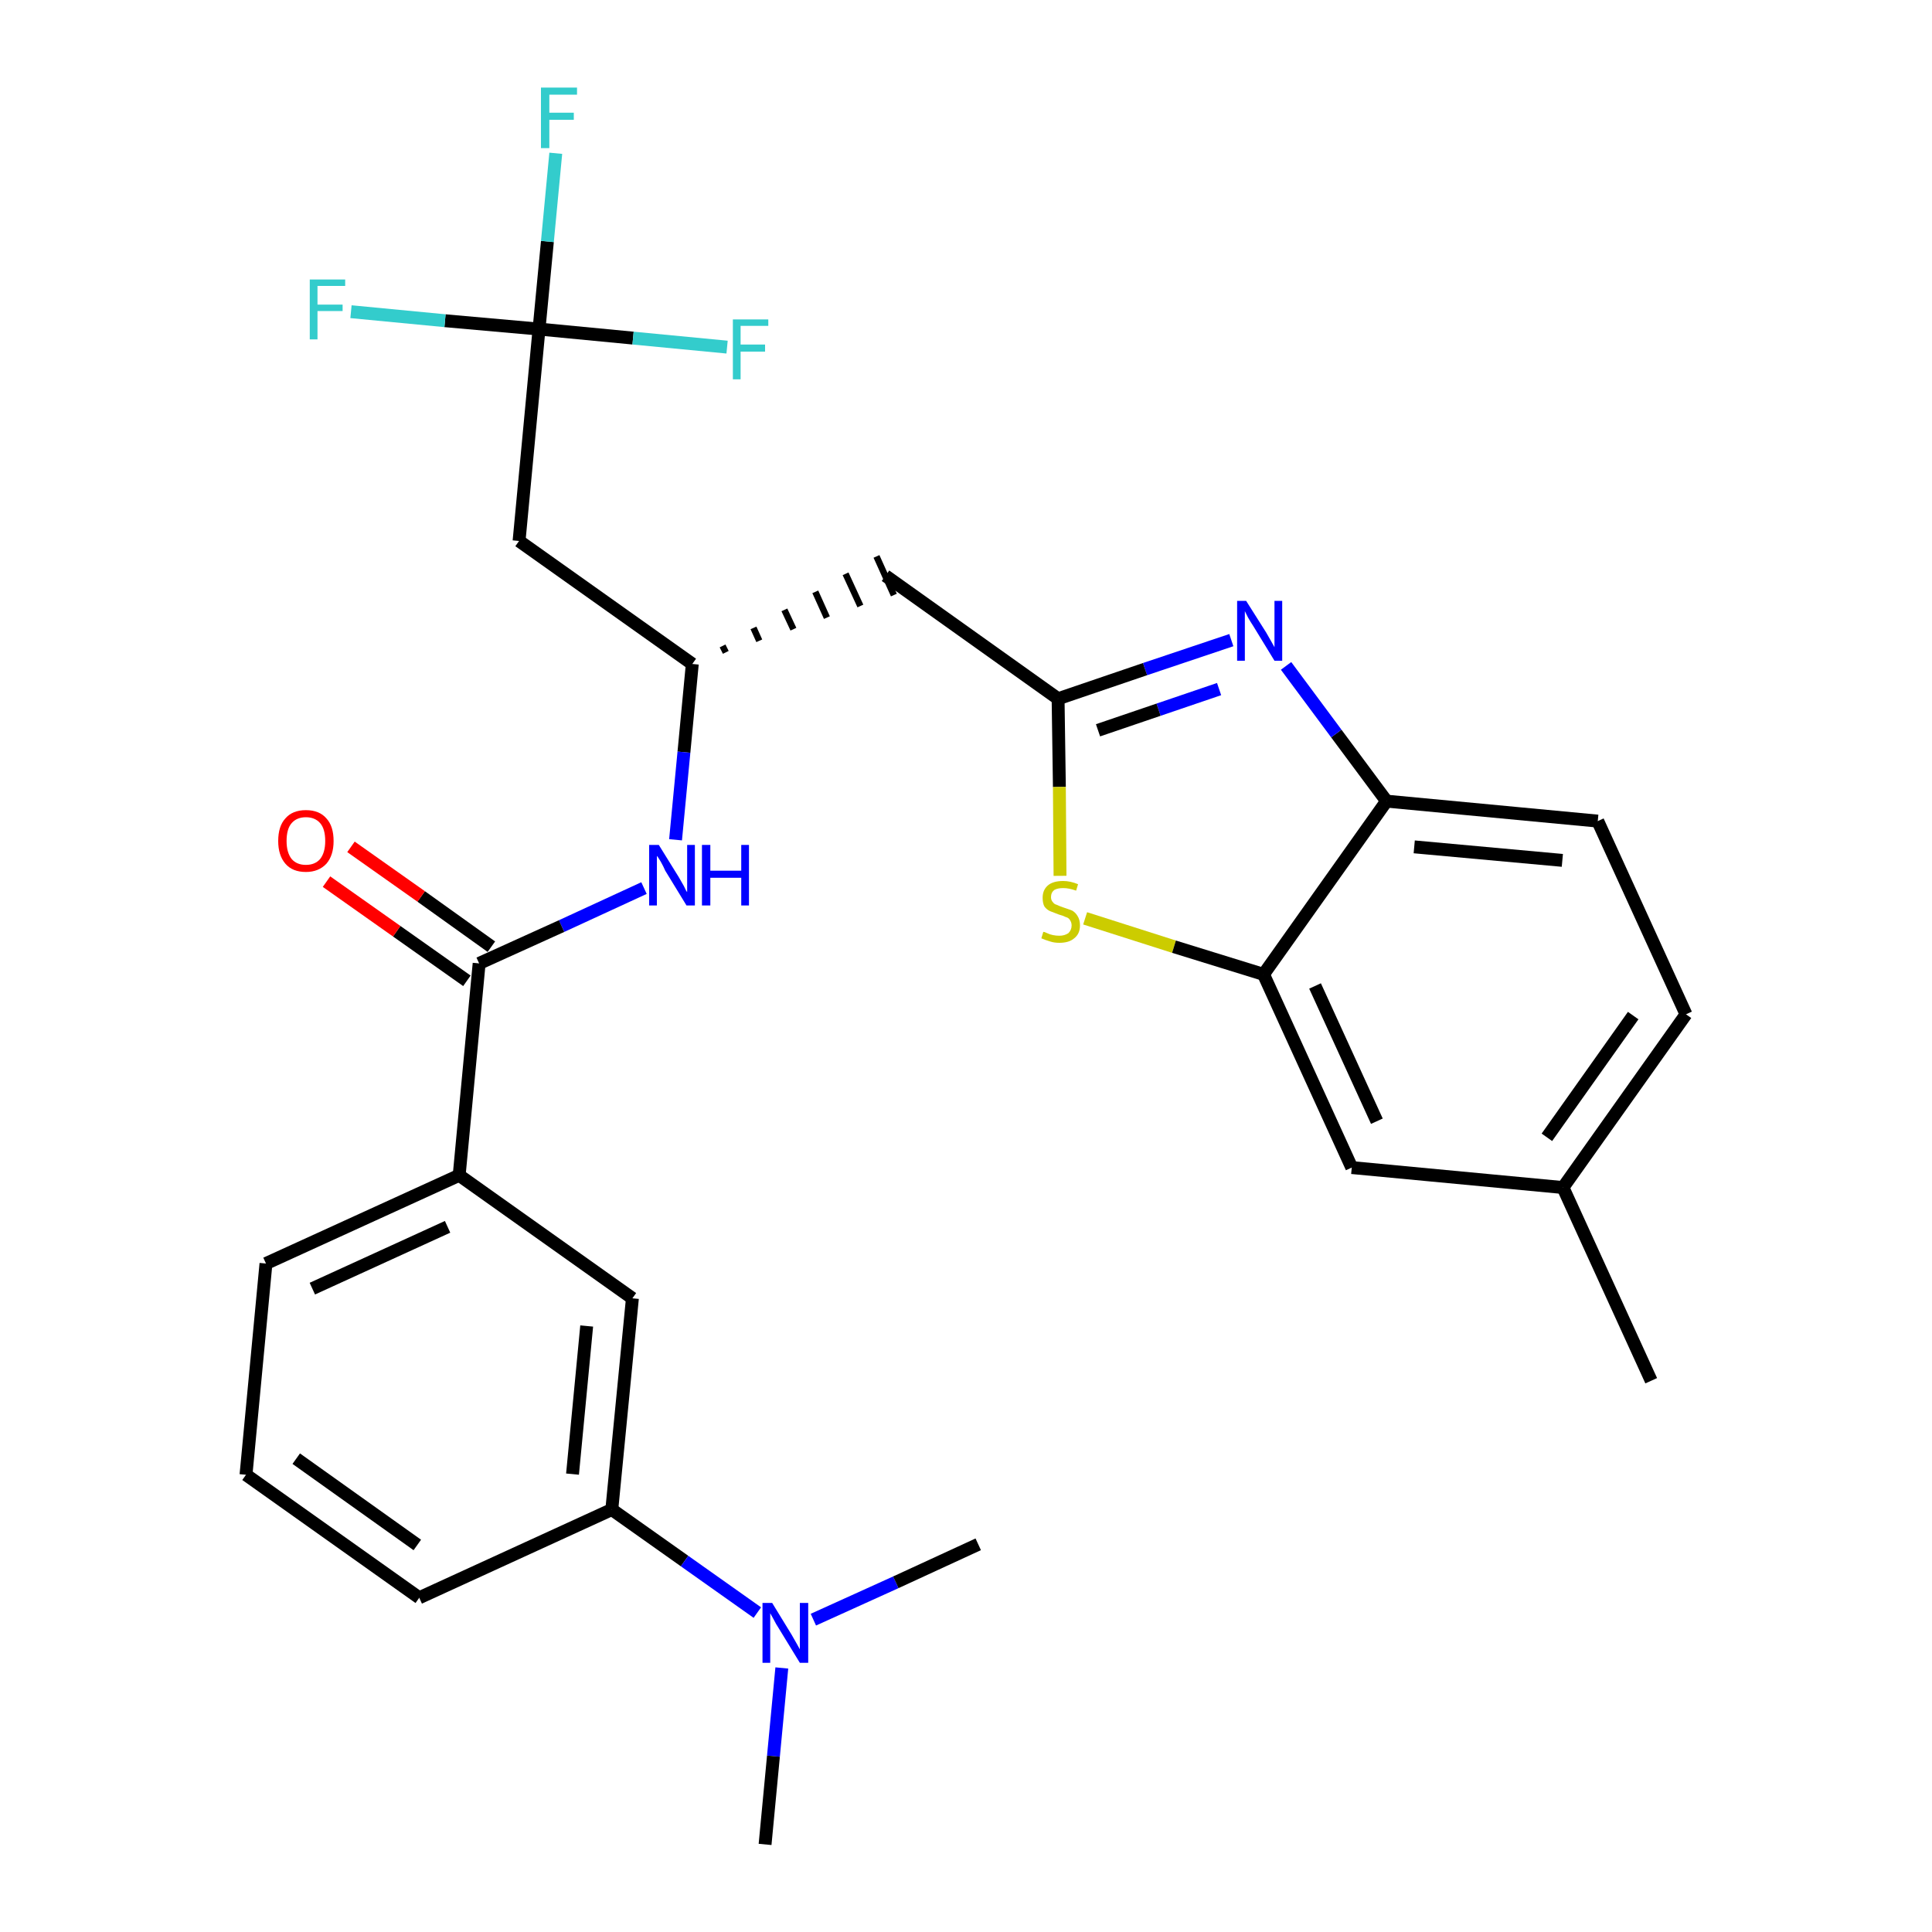 <?xml version='1.0' encoding='iso-8859-1'?>
<svg version='1.1' baseProfile='full'
              xmlns='http://www.w3.org/2000/svg'
                      xmlns:rdkit='http://www.rdkit.org/xml'
                      xmlns:xlink='http://www.w3.org/1999/xlink'
                  xml:space='preserve'
width='300px' height='300px' viewBox='0 0 300 300'>
<!-- END OF HEADER -->
<path class='bond-0 atom-0 atom-1' d='M 256.4,214.4 L 242.7,184.4' style='fill:none;fill-rule:evenodd;stroke:#000000;stroke-width:2.0px;stroke-linecap:butt;stroke-linejoin:miter;stroke-opacity:1' />
<path class='bond-1 atom-1 atom-2' d='M 242.7,184.4 L 261.8,157.5' style='fill:none;fill-rule:evenodd;stroke:#000000;stroke-width:2.0px;stroke-linecap:butt;stroke-linejoin:miter;stroke-opacity:1' />
<path class='bond-1 atom-1 atom-2' d='M 240.2,176.6 L 253.6,157.7' style='fill:none;fill-rule:evenodd;stroke:#000000;stroke-width:2.0px;stroke-linecap:butt;stroke-linejoin:miter;stroke-opacity:1' />
<path class='bond-28 atom-28 atom-1' d='M 209.9,181.3 L 242.7,184.4' style='fill:none;fill-rule:evenodd;stroke:#000000;stroke-width:2.0px;stroke-linecap:butt;stroke-linejoin:miter;stroke-opacity:1' />
<path class='bond-2 atom-2 atom-3' d='M 261.8,157.5 L 248.1,127.5' style='fill:none;fill-rule:evenodd;stroke:#000000;stroke-width:2.0px;stroke-linecap:butt;stroke-linejoin:miter;stroke-opacity:1' />
<path class='bond-3 atom-3 atom-4' d='M 248.1,127.5 L 215.3,124.4' style='fill:none;fill-rule:evenodd;stroke:#000000;stroke-width:2.0px;stroke-linecap:butt;stroke-linejoin:miter;stroke-opacity:1' />
<path class='bond-3 atom-3 atom-4' d='M 242.6,133.6 L 219.6,131.5' style='fill:none;fill-rule:evenodd;stroke:#000000;stroke-width:2.0px;stroke-linecap:butt;stroke-linejoin:miter;stroke-opacity:1' />
<path class='bond-4 atom-4 atom-5' d='M 215.3,124.4 L 207.5,113.9' style='fill:none;fill-rule:evenodd;stroke:#000000;stroke-width:2.0px;stroke-linecap:butt;stroke-linejoin:miter;stroke-opacity:1' />
<path class='bond-4 atom-4 atom-5' d='M 207.5,113.9 L 199.7,103.4' style='fill:none;fill-rule:evenodd;stroke:#0000FF;stroke-width:2.0px;stroke-linecap:butt;stroke-linejoin:miter;stroke-opacity:1' />
<path class='bond-29 atom-27 atom-4' d='M 196.2,151.3 L 215.3,124.4' style='fill:none;fill-rule:evenodd;stroke:#000000;stroke-width:2.0px;stroke-linecap:butt;stroke-linejoin:miter;stroke-opacity:1' />
<path class='bond-5 atom-5 atom-6' d='M 191.2,99.4 L 177.8,103.9' style='fill:none;fill-rule:evenodd;stroke:#0000FF;stroke-width:2.0px;stroke-linecap:butt;stroke-linejoin:miter;stroke-opacity:1' />
<path class='bond-5 atom-5 atom-6' d='M 177.8,103.9 L 164.3,108.5' style='fill:none;fill-rule:evenodd;stroke:#000000;stroke-width:2.0px;stroke-linecap:butt;stroke-linejoin:miter;stroke-opacity:1' />
<path class='bond-5 atom-5 atom-6' d='M 189.3,107.0 L 179.9,110.2' style='fill:none;fill-rule:evenodd;stroke:#0000FF;stroke-width:2.0px;stroke-linecap:butt;stroke-linejoin:miter;stroke-opacity:1' />
<path class='bond-5 atom-5 atom-6' d='M 179.9,110.2 L 170.5,113.4' style='fill:none;fill-rule:evenodd;stroke:#000000;stroke-width:2.0px;stroke-linecap:butt;stroke-linejoin:miter;stroke-opacity:1' />
<path class='bond-6 atom-6 atom-7' d='M 164.3,108.5 L 137.5,89.4' style='fill:none;fill-rule:evenodd;stroke:#000000;stroke-width:2.0px;stroke-linecap:butt;stroke-linejoin:miter;stroke-opacity:1' />
<path class='bond-25 atom-6 atom-26' d='M 164.3,108.5 L 164.5,122.2' style='fill:none;fill-rule:evenodd;stroke:#000000;stroke-width:2.0px;stroke-linecap:butt;stroke-linejoin:miter;stroke-opacity:1' />
<path class='bond-25 atom-6 atom-26' d='M 164.5,122.2 L 164.6,136.0' style='fill:none;fill-rule:evenodd;stroke:#CCCC00;stroke-width:2.0px;stroke-linecap:butt;stroke-linejoin:miter;stroke-opacity:1' />
<path class='bond-7 atom-8 atom-7' d='M 112.7,101.3 L 112.2,100.3' style='fill:none;fill-rule:evenodd;stroke:#000000;stroke-width:1.0px;stroke-linecap:butt;stroke-linejoin:miter;stroke-opacity:1' />
<path class='bond-7 atom-8 atom-7' d='M 117.9,99.5 L 117.0,97.5' style='fill:none;fill-rule:evenodd;stroke:#000000;stroke-width:1.0px;stroke-linecap:butt;stroke-linejoin:miter;stroke-opacity:1' />
<path class='bond-7 atom-8 atom-7' d='M 123.2,97.7 L 121.8,94.7' style='fill:none;fill-rule:evenodd;stroke:#000000;stroke-width:1.0px;stroke-linecap:butt;stroke-linejoin:miter;stroke-opacity:1' />
<path class='bond-7 atom-8 atom-7' d='M 128.4,95.9 L 126.6,91.9' style='fill:none;fill-rule:evenodd;stroke:#000000;stroke-width:1.0px;stroke-linecap:butt;stroke-linejoin:miter;stroke-opacity:1' />
<path class='bond-7 atom-8 atom-7' d='M 133.6,94.1 L 131.3,89.1' style='fill:none;fill-rule:evenodd;stroke:#000000;stroke-width:1.0px;stroke-linecap:butt;stroke-linejoin:miter;stroke-opacity:1' />
<path class='bond-7 atom-8 atom-7' d='M 138.8,92.4 L 136.1,86.4' style='fill:none;fill-rule:evenodd;stroke:#000000;stroke-width:1.0px;stroke-linecap:butt;stroke-linejoin:miter;stroke-opacity:1' />
<path class='bond-8 atom-8 atom-9' d='M 107.5,103.1 L 80.6,84.0' style='fill:none;fill-rule:evenodd;stroke:#000000;stroke-width:2.0px;stroke-linecap:butt;stroke-linejoin:miter;stroke-opacity:1' />
<path class='bond-13 atom-8 atom-14' d='M 107.5,103.1 L 106.2,116.8' style='fill:none;fill-rule:evenodd;stroke:#000000;stroke-width:2.0px;stroke-linecap:butt;stroke-linejoin:miter;stroke-opacity:1' />
<path class='bond-13 atom-8 atom-14' d='M 106.2,116.8 L 104.9,130.4' style='fill:none;fill-rule:evenodd;stroke:#0000FF;stroke-width:2.0px;stroke-linecap:butt;stroke-linejoin:miter;stroke-opacity:1' />
<path class='bond-9 atom-9 atom-10' d='M 80.6,84.0 L 83.7,51.1' style='fill:none;fill-rule:evenodd;stroke:#000000;stroke-width:2.0px;stroke-linecap:butt;stroke-linejoin:miter;stroke-opacity:1' />
<path class='bond-10 atom-10 atom-11' d='M 83.7,51.1 L 85.0,37.5' style='fill:none;fill-rule:evenodd;stroke:#000000;stroke-width:2.0px;stroke-linecap:butt;stroke-linejoin:miter;stroke-opacity:1' />
<path class='bond-10 atom-10 atom-11' d='M 85.0,37.5 L 86.3,23.8' style='fill:none;fill-rule:evenodd;stroke:#33CCCC;stroke-width:2.0px;stroke-linecap:butt;stroke-linejoin:miter;stroke-opacity:1' />
<path class='bond-11 atom-10 atom-12' d='M 83.7,51.1 L 69.1,49.8' style='fill:none;fill-rule:evenodd;stroke:#000000;stroke-width:2.0px;stroke-linecap:butt;stroke-linejoin:miter;stroke-opacity:1' />
<path class='bond-11 atom-10 atom-12' d='M 69.1,49.8 L 54.5,48.4' style='fill:none;fill-rule:evenodd;stroke:#33CCCC;stroke-width:2.0px;stroke-linecap:butt;stroke-linejoin:miter;stroke-opacity:1' />
<path class='bond-12 atom-10 atom-13' d='M 83.7,51.1 L 98.3,52.5' style='fill:none;fill-rule:evenodd;stroke:#000000;stroke-width:2.0px;stroke-linecap:butt;stroke-linejoin:miter;stroke-opacity:1' />
<path class='bond-12 atom-10 atom-13' d='M 98.3,52.5 L 112.9,53.9' style='fill:none;fill-rule:evenodd;stroke:#33CCCC;stroke-width:2.0px;stroke-linecap:butt;stroke-linejoin:miter;stroke-opacity:1' />
<path class='bond-14 atom-14 atom-15' d='M 100.0,137.9 L 87.2,143.8' style='fill:none;fill-rule:evenodd;stroke:#0000FF;stroke-width:2.0px;stroke-linecap:butt;stroke-linejoin:miter;stroke-opacity:1' />
<path class='bond-14 atom-14 atom-15' d='M 87.2,143.8 L 74.4,149.6' style='fill:none;fill-rule:evenodd;stroke:#000000;stroke-width:2.0px;stroke-linecap:butt;stroke-linejoin:miter;stroke-opacity:1' />
<path class='bond-15 atom-15 atom-16' d='M 76.3,147.0 L 65.4,139.2' style='fill:none;fill-rule:evenodd;stroke:#000000;stroke-width:2.0px;stroke-linecap:butt;stroke-linejoin:miter;stroke-opacity:1' />
<path class='bond-15 atom-15 atom-16' d='M 65.4,139.2 L 54.5,131.5' style='fill:none;fill-rule:evenodd;stroke:#FF0000;stroke-width:2.0px;stroke-linecap:butt;stroke-linejoin:miter;stroke-opacity:1' />
<path class='bond-15 atom-15 atom-16' d='M 72.5,152.3 L 61.6,144.6' style='fill:none;fill-rule:evenodd;stroke:#000000;stroke-width:2.0px;stroke-linecap:butt;stroke-linejoin:miter;stroke-opacity:1' />
<path class='bond-15 atom-15 atom-16' d='M 61.6,144.6 L 50.7,136.9' style='fill:none;fill-rule:evenodd;stroke:#FF0000;stroke-width:2.0px;stroke-linecap:butt;stroke-linejoin:miter;stroke-opacity:1' />
<path class='bond-16 atom-15 atom-17' d='M 74.4,149.6 L 71.3,182.5' style='fill:none;fill-rule:evenodd;stroke:#000000;stroke-width:2.0px;stroke-linecap:butt;stroke-linejoin:miter;stroke-opacity:1' />
<path class='bond-17 atom-17 atom-18' d='M 71.3,182.5 L 41.3,196.2' style='fill:none;fill-rule:evenodd;stroke:#000000;stroke-width:2.0px;stroke-linecap:butt;stroke-linejoin:miter;stroke-opacity:1' />
<path class='bond-17 atom-17 atom-18' d='M 69.5,190.5 L 48.5,200.1' style='fill:none;fill-rule:evenodd;stroke:#000000;stroke-width:2.0px;stroke-linecap:butt;stroke-linejoin:miter;stroke-opacity:1' />
<path class='bond-30 atom-25 atom-17' d='M 98.2,201.6 L 71.3,182.5' style='fill:none;fill-rule:evenodd;stroke:#000000;stroke-width:2.0px;stroke-linecap:butt;stroke-linejoin:miter;stroke-opacity:1' />
<path class='bond-18 atom-18 atom-19' d='M 41.3,196.2 L 38.2,229.0' style='fill:none;fill-rule:evenodd;stroke:#000000;stroke-width:2.0px;stroke-linecap:butt;stroke-linejoin:miter;stroke-opacity:1' />
<path class='bond-19 atom-19 atom-20' d='M 38.2,229.0 L 65.1,248.1' style='fill:none;fill-rule:evenodd;stroke:#000000;stroke-width:2.0px;stroke-linecap:butt;stroke-linejoin:miter;stroke-opacity:1' />
<path class='bond-19 atom-19 atom-20' d='M 46.0,226.5 L 64.8,239.9' style='fill:none;fill-rule:evenodd;stroke:#000000;stroke-width:2.0px;stroke-linecap:butt;stroke-linejoin:miter;stroke-opacity:1' />
<path class='bond-20 atom-20 atom-21' d='M 65.1,248.1 L 95.0,234.4' style='fill:none;fill-rule:evenodd;stroke:#000000;stroke-width:2.0px;stroke-linecap:butt;stroke-linejoin:miter;stroke-opacity:1' />
<path class='bond-21 atom-21 atom-22' d='M 95.0,234.4 L 106.3,242.4' style='fill:none;fill-rule:evenodd;stroke:#000000;stroke-width:2.0px;stroke-linecap:butt;stroke-linejoin:miter;stroke-opacity:1' />
<path class='bond-21 atom-21 atom-22' d='M 106.3,242.4 L 117.6,250.4' style='fill:none;fill-rule:evenodd;stroke:#0000FF;stroke-width:2.0px;stroke-linecap:butt;stroke-linejoin:miter;stroke-opacity:1' />
<path class='bond-24 atom-21 atom-25' d='M 95.0,234.4 L 98.2,201.6' style='fill:none;fill-rule:evenodd;stroke:#000000;stroke-width:2.0px;stroke-linecap:butt;stroke-linejoin:miter;stroke-opacity:1' />
<path class='bond-24 atom-21 atom-25' d='M 88.9,228.9 L 91.1,205.9' style='fill:none;fill-rule:evenodd;stroke:#000000;stroke-width:2.0px;stroke-linecap:butt;stroke-linejoin:miter;stroke-opacity:1' />
<path class='bond-22 atom-22 atom-23' d='M 121.4,259.0 L 120.1,272.7' style='fill:none;fill-rule:evenodd;stroke:#0000FF;stroke-width:2.0px;stroke-linecap:butt;stroke-linejoin:miter;stroke-opacity:1' />
<path class='bond-22 atom-22 atom-23' d='M 120.1,272.7 L 118.8,286.4' style='fill:none;fill-rule:evenodd;stroke:#000000;stroke-width:2.0px;stroke-linecap:butt;stroke-linejoin:miter;stroke-opacity:1' />
<path class='bond-23 atom-22 atom-24' d='M 126.3,251.5 L 139.1,245.7' style='fill:none;fill-rule:evenodd;stroke:#0000FF;stroke-width:2.0px;stroke-linecap:butt;stroke-linejoin:miter;stroke-opacity:1' />
<path class='bond-23 atom-22 atom-24' d='M 139.1,245.7 L 151.9,239.8' style='fill:none;fill-rule:evenodd;stroke:#000000;stroke-width:2.0px;stroke-linecap:butt;stroke-linejoin:miter;stroke-opacity:1' />
<path class='bond-26 atom-26 atom-27' d='M 168.5,142.6 L 182.3,147.0' style='fill:none;fill-rule:evenodd;stroke:#CCCC00;stroke-width:2.0px;stroke-linecap:butt;stroke-linejoin:miter;stroke-opacity:1' />
<path class='bond-26 atom-26 atom-27' d='M 182.3,147.0 L 196.2,151.3' style='fill:none;fill-rule:evenodd;stroke:#000000;stroke-width:2.0px;stroke-linecap:butt;stroke-linejoin:miter;stroke-opacity:1' />
<path class='bond-27 atom-27 atom-28' d='M 196.2,151.3 L 209.9,181.3' style='fill:none;fill-rule:evenodd;stroke:#000000;stroke-width:2.0px;stroke-linecap:butt;stroke-linejoin:miter;stroke-opacity:1' />
<path class='bond-27 atom-27 atom-28' d='M 204.2,153.1 L 213.8,174.1' style='fill:none;fill-rule:evenodd;stroke:#000000;stroke-width:2.0px;stroke-linecap:butt;stroke-linejoin:miter;stroke-opacity:1' />
<path  class='atom-5' d='M 193.5 93.3
L 196.6 98.2
Q 196.9 98.7, 197.4 99.6
Q 197.9 100.5, 197.9 100.5
L 197.9 93.3
L 199.1 93.3
L 199.1 102.6
L 197.9 102.6
L 194.6 97.2
Q 194.2 96.6, 193.8 95.9
Q 193.4 95.1, 193.3 94.9
L 193.3 102.6
L 192.1 102.6
L 192.1 93.3
L 193.5 93.3
' fill='#0000FF'/>
<path  class='atom-11' d='M 84.0 13.6
L 89.6 13.6
L 89.6 14.7
L 85.3 14.7
L 85.3 17.5
L 89.1 17.5
L 89.1 18.6
L 85.3 18.6
L 85.3 23.0
L 84.0 23.0
L 84.0 13.6
' fill='#33CCCC'/>
<path  class='atom-12' d='M 48.1 43.4
L 53.6 43.4
L 53.6 44.4
L 49.3 44.4
L 49.3 47.3
L 53.2 47.3
L 53.2 48.3
L 49.3 48.3
L 49.3 52.7
L 48.1 52.7
L 48.1 43.4
' fill='#33CCCC'/>
<path  class='atom-13' d='M 113.8 49.6
L 119.3 49.6
L 119.3 50.6
L 115.0 50.6
L 115.0 53.5
L 118.8 53.5
L 118.8 54.6
L 115.0 54.6
L 115.0 58.9
L 113.8 58.9
L 113.8 49.6
' fill='#33CCCC'/>
<path  class='atom-14' d='M 102.3 131.2
L 105.4 136.2
Q 105.7 136.7, 106.2 137.6
Q 106.6 138.5, 106.7 138.5
L 106.7 131.2
L 107.9 131.2
L 107.9 140.6
L 106.6 140.6
L 103.3 135.2
Q 103.0 134.5, 102.6 133.8
Q 102.2 133.1, 102.0 132.9
L 102.0 140.6
L 100.8 140.6
L 100.8 131.2
L 102.3 131.2
' fill='#0000FF'/>
<path  class='atom-14' d='M 109.0 131.2
L 110.3 131.2
L 110.3 135.2
L 115.1 135.2
L 115.1 131.2
L 116.3 131.2
L 116.3 140.6
L 115.1 140.6
L 115.1 136.3
L 110.3 136.3
L 110.3 140.6
L 109.0 140.6
L 109.0 131.2
' fill='#0000FF'/>
<path  class='atom-16' d='M 43.2 130.6
Q 43.2 128.3, 44.3 127.1
Q 45.4 125.8, 47.5 125.8
Q 49.6 125.8, 50.7 127.1
Q 51.8 128.3, 51.8 130.6
Q 51.8 132.8, 50.7 134.1
Q 49.5 135.4, 47.5 135.4
Q 45.4 135.4, 44.3 134.1
Q 43.2 132.8, 43.2 130.6
M 47.5 134.3
Q 48.9 134.3, 49.7 133.4
Q 50.5 132.4, 50.5 130.6
Q 50.5 128.7, 49.7 127.8
Q 48.9 126.9, 47.5 126.9
Q 46.1 126.9, 45.3 127.8
Q 44.5 128.7, 44.5 130.6
Q 44.5 132.4, 45.3 133.4
Q 46.1 134.3, 47.5 134.3
' fill='#FF0000'/>
<path  class='atom-22' d='M 119.9 248.9
L 122.9 253.8
Q 123.2 254.3, 123.7 255.2
Q 124.2 256.1, 124.2 256.1
L 124.2 248.9
L 125.5 248.9
L 125.5 258.2
L 124.2 258.2
L 120.9 252.8
Q 120.5 252.2, 120.1 251.4
Q 119.7 250.7, 119.6 250.5
L 119.6 258.2
L 118.4 258.2
L 118.4 248.9
L 119.9 248.9
' fill='#0000FF'/>
<path  class='atom-26' d='M 162.0 144.7
Q 162.2 144.7, 162.6 144.9
Q 163.0 145.1, 163.5 145.2
Q 164.0 145.3, 164.5 145.3
Q 165.3 145.3, 165.9 144.9
Q 166.4 144.4, 166.4 143.7
Q 166.4 143.2, 166.1 142.8
Q 165.9 142.5, 165.5 142.4
Q 165.1 142.2, 164.4 142.0
Q 163.6 141.7, 163.1 141.5
Q 162.6 141.3, 162.2 140.8
Q 161.9 140.3, 161.9 139.4
Q 161.9 138.2, 162.7 137.5
Q 163.5 136.8, 165.1 136.8
Q 166.2 136.8, 167.4 137.3
L 167.1 138.3
Q 166.0 137.9, 165.1 137.9
Q 164.2 137.9, 163.7 138.2
Q 163.2 138.6, 163.2 139.3
Q 163.2 139.8, 163.5 140.1
Q 163.7 140.4, 164.1 140.5
Q 164.5 140.7, 165.1 140.9
Q 166.0 141.2, 166.5 141.4
Q 167.0 141.7, 167.3 142.2
Q 167.7 142.8, 167.7 143.7
Q 167.7 145.0, 166.8 145.7
Q 166.0 146.4, 164.5 146.4
Q 163.7 146.4, 163.1 146.2
Q 162.4 146.0, 161.7 145.7
L 162.0 144.7
' fill='#CCCC00'/>
</svg>
